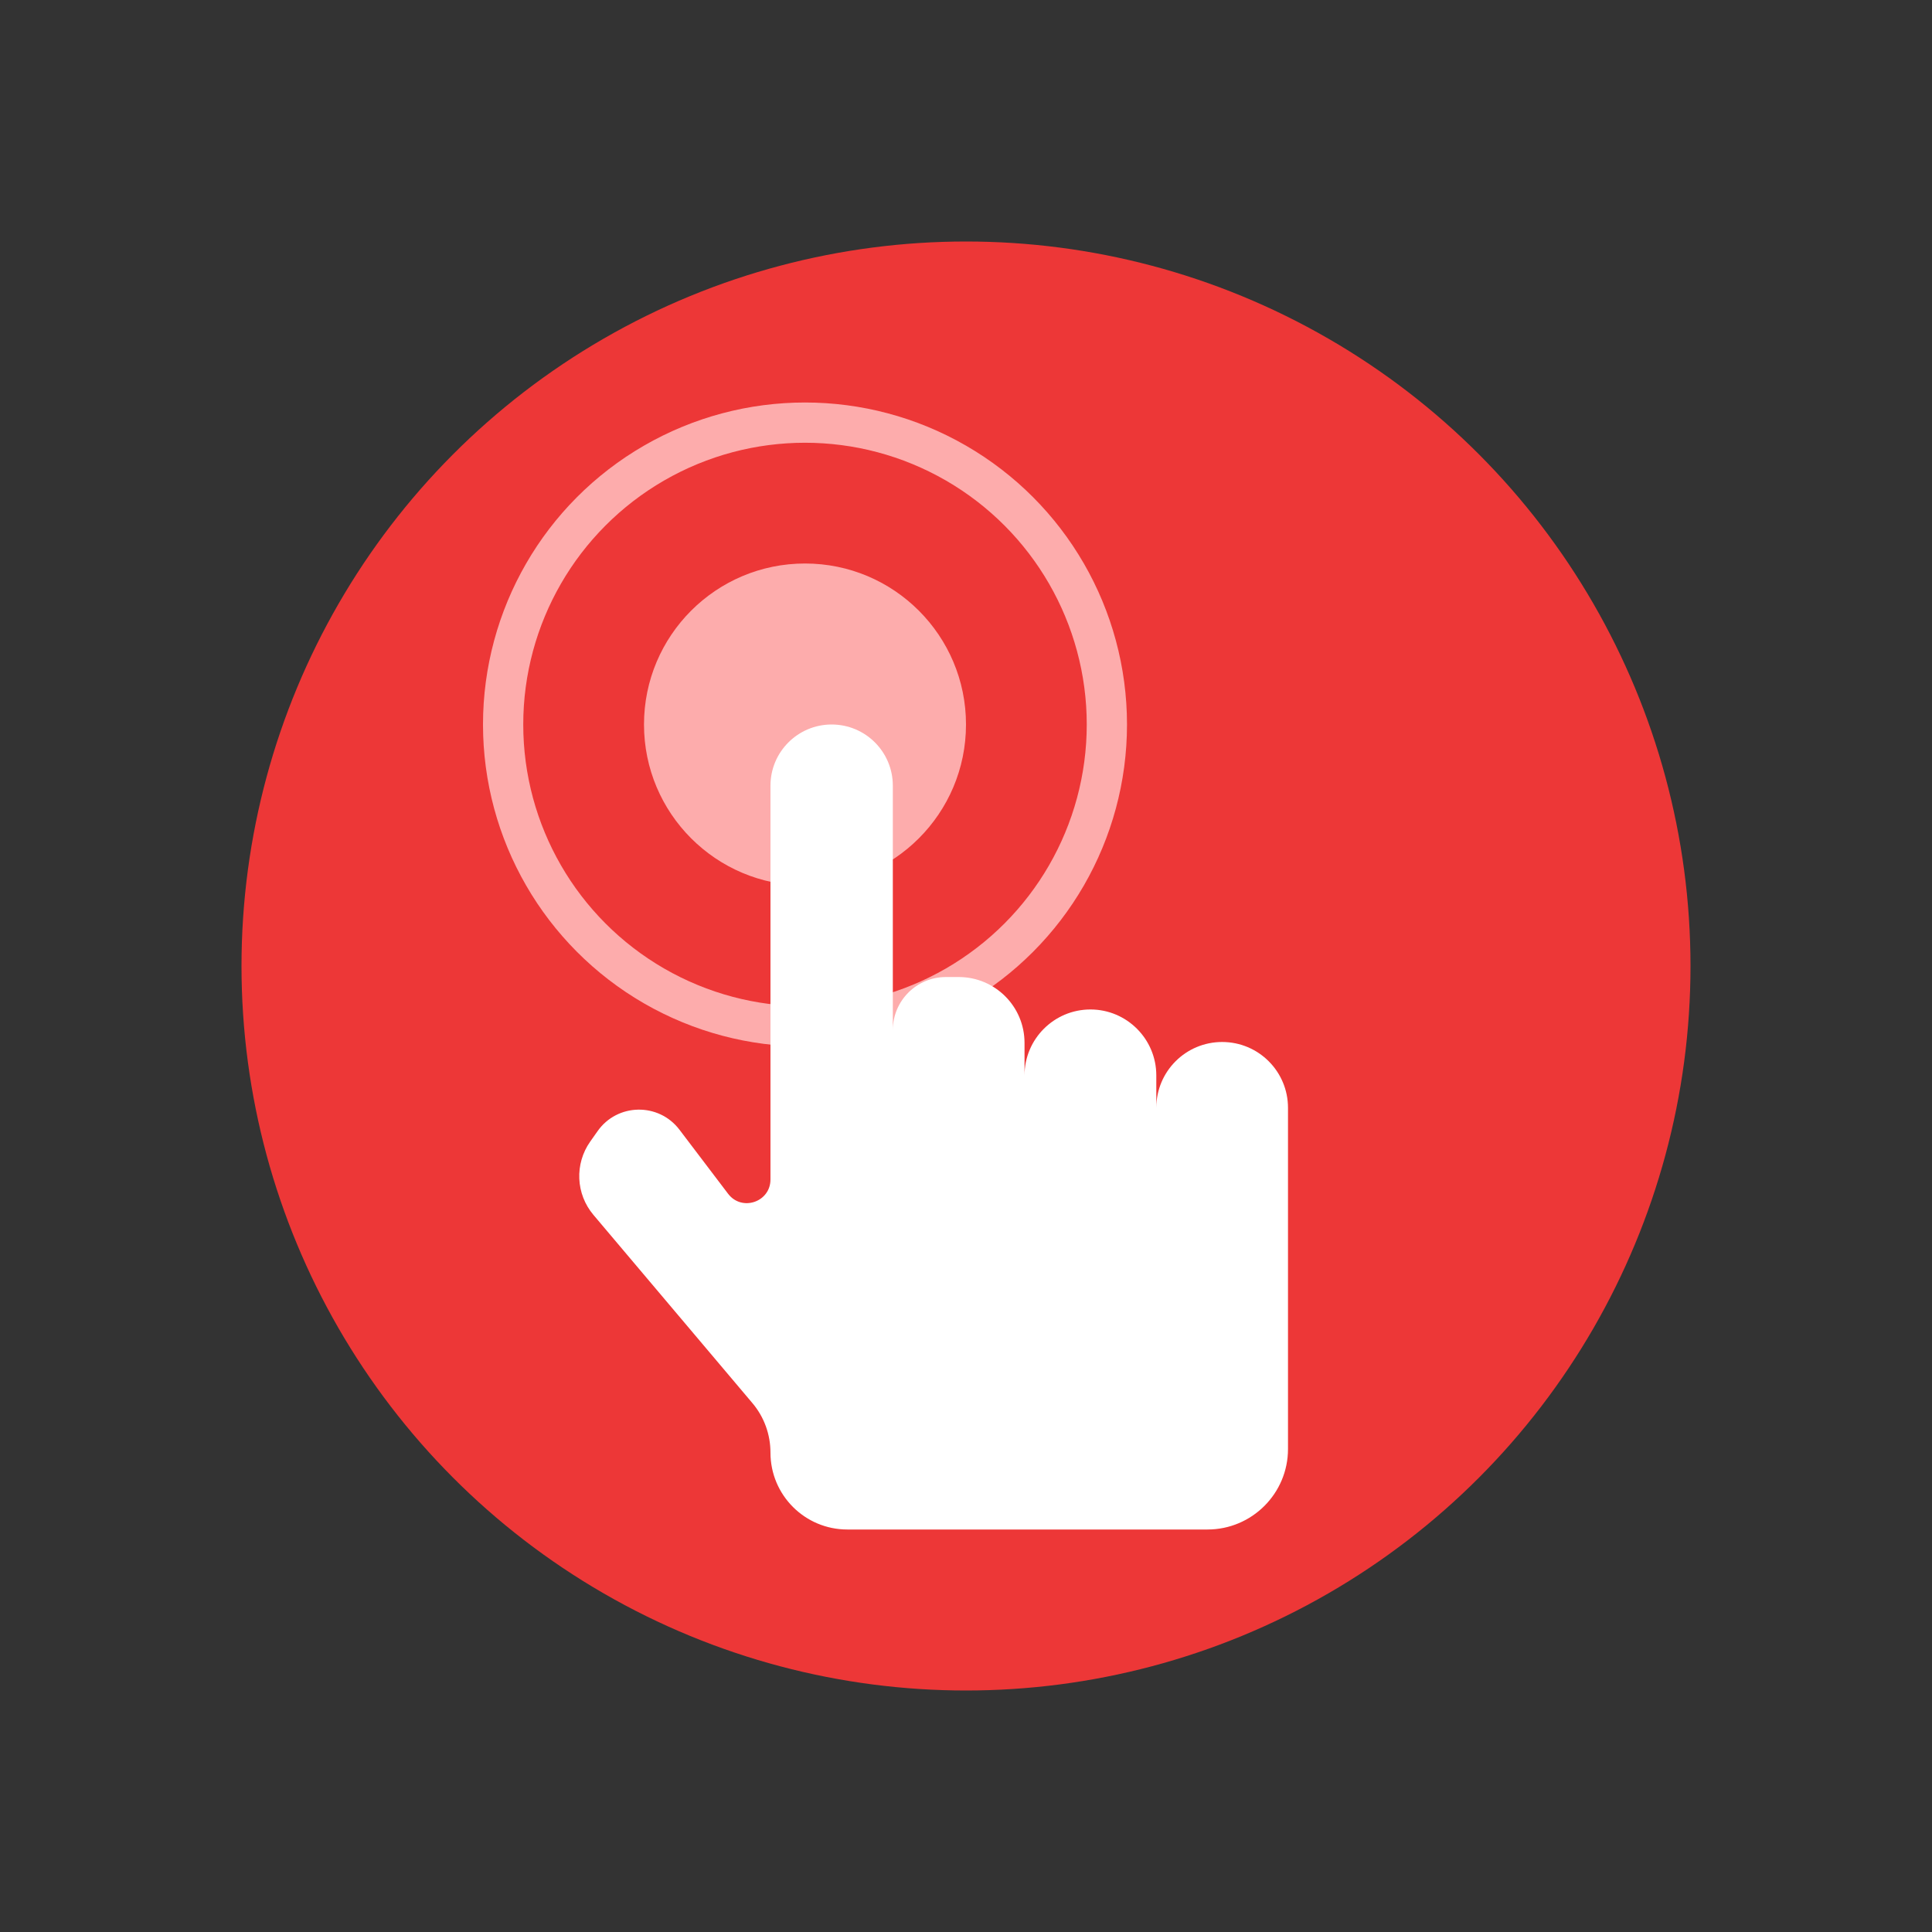 <svg width="24" height="24" viewBox="0 0 24 24" fill="none" xmlns="http://www.w3.org/2000/svg">
<rect x="0" y="0" width="24" height="24" fill="#333333" stroke="none"/>
<circle cx="12" cy="12" r="9" fill="#ED3737"/>
<circle cx="10" cy="9" r="2" fill="#FDACAC"/>
<circle cx="10" cy="9" r="3.75" stroke="#FDACAC" stroke-width="0.5"/>
<path d="M15 19H10.526C9.999 19 9.571 18.573 9.571 18.045C9.571 17.819 9.492 17.601 9.346 17.429L7.372 15.092C7.153 14.833 7.136 14.459 7.332 14.181L7.423 14.052C7.668 13.703 8.182 13.694 8.44 14.033L9.045 14.83C9.215 15.053 9.571 14.933 9.571 14.652V13.783V9.76C9.571 9.34 9.912 9 10.331 9C10.751 9 11.091 9.34 11.091 9.76V12.797C11.091 12.432 11.386 12.137 11.751 12.137H11.909C12.361 12.137 12.727 12.503 12.727 12.955V13.359C12.727 12.907 13.094 12.54 13.546 12.54C13.997 12.54 14.364 12.907 14.364 13.359V13.762C14.364 13.31 14.73 12.944 15.182 12.944C15.634 12.944 16 13.31 16 13.762V18C16 18.552 15.552 19 15 19Z" fill="white"/>
</svg>
